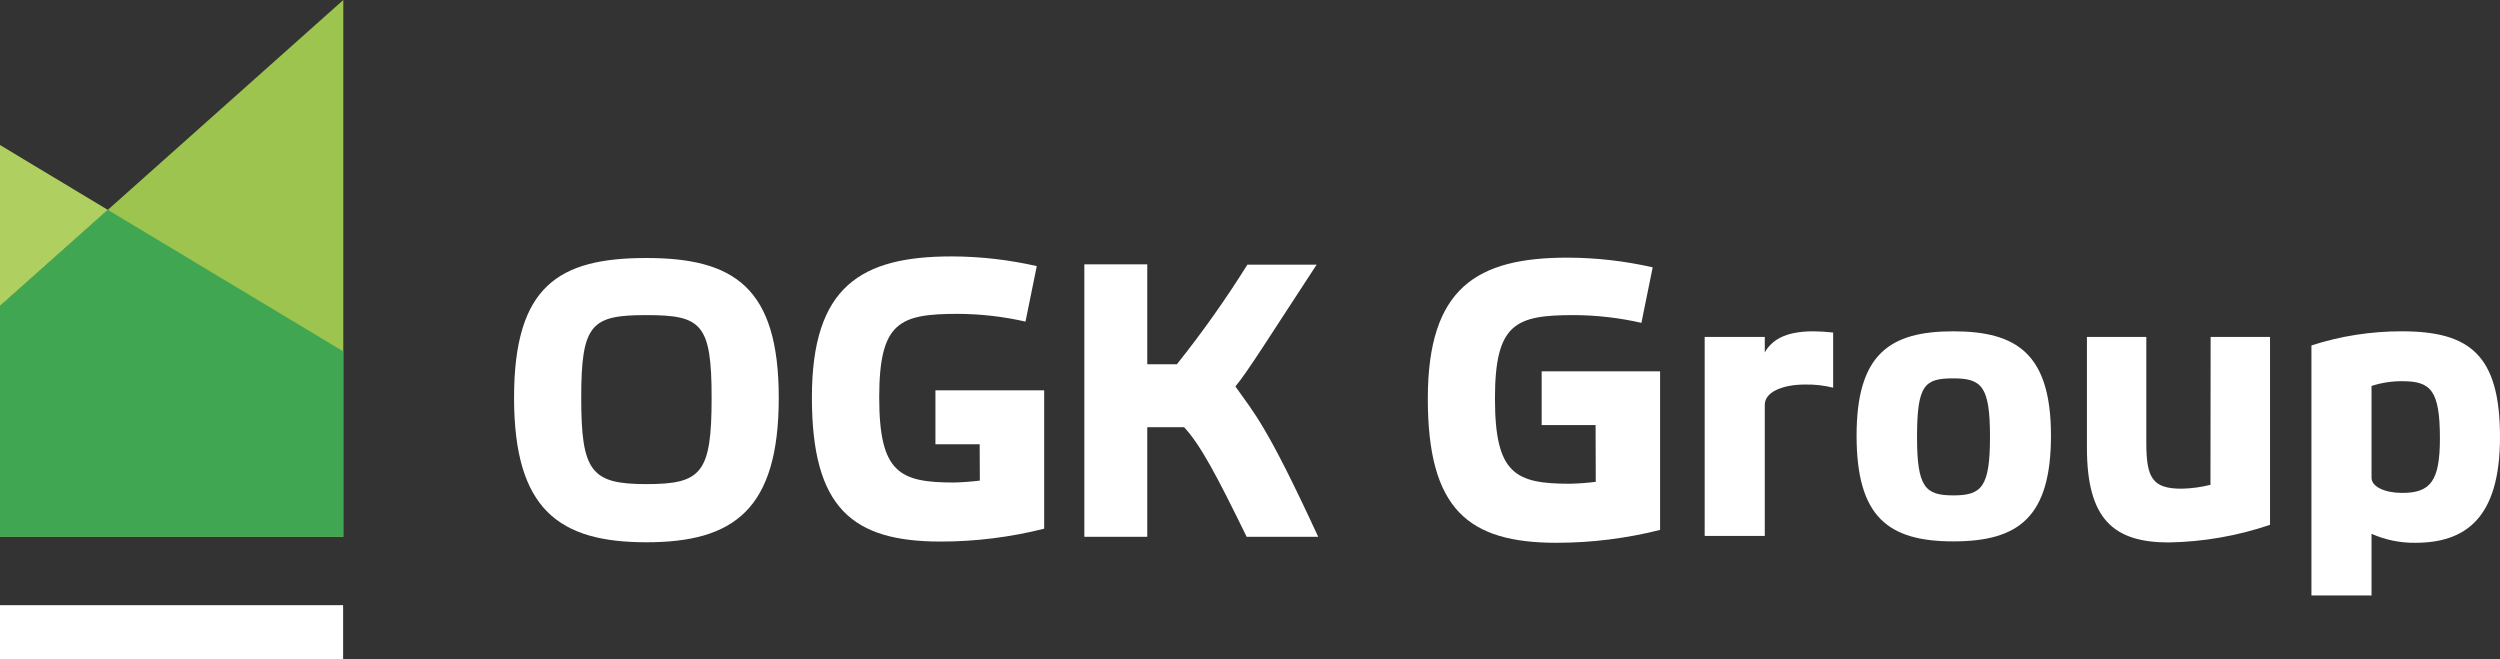 <svg version="1.1" id="Layer_1" xmlns="http://www.w3.org/2000/svg" xmlns:xlink="http://www.w3.org/1999/xlink" x="0px" y="0px"
	 width="595.279px" height="157.023px" viewBox="0 300.974 595.279 157.023" enable-background="new 0 300.974 595.279 157.023"
	 xml:space="preserve">
<rect x="0" y="300.974" width="595.279" height="157.023" fill="#333333" stroke="none"/>
<path fill="#FFFFFF" d="M233.27,406.762h-10.533v-12.84h25.892v32.941c-8.054,2.029-16.327,3.059-24.632,3.063
	c-20.981,0-30.675-7.889-30.675-34.326c0-26.437,11.707-33.57,33.276-33.57c6.82,0.016,13.618,0.79,20.268,2.308l-2.686,13.218
	c-5.272-1.206-10.663-1.826-16.071-1.846c-13.932,0-18.758,1.93-18.758,19.89s4.826,20.268,17.834,20.268
	c2.049-0.048,4.094-0.202,6.127-0.461L233.27,406.762z"/>
<path fill="#FFFFFF" d="M379.928,402.188h-12.84v-12.799h28.198v37.767c-8.054,2.027-16.326,3.057-24.632,3.063
	c-20.981,0-30.675-7.889-30.675-34.325c0-26.437,11.708-33.57,33.276-33.57c6.821,0.015,13.619,0.79,20.269,2.308l-2.686,13.218
	c-5.273-1.206-10.663-1.825-16.072-1.846c-13.932,0-18.799,1.972-18.799,19.89s4.825,20.268,17.876,20.268
	c2.049-0.046,4.094-0.2,6.126-0.461L379.928,402.188z"/>
<path fill="#FFFFFF" d="M405.904,381.207h14.309v3.693c1.595-2.812,4.658-5.036,11.54-5.036c1.585,0.014,3.167,0.112,4.742,0.294
	v13.134c-2.194-0.553-4.453-0.807-6.715-0.755c-5.119,0-9.567,1.678-9.567,4.826v31.219h-14.309V381.207z"/>
<path fill="#FFFFFF" d="M442.074,404.706c0-19.429,7.89-24.842,23.038-24.842s23.247,5.413,23.247,24.842
	s-7.721,25.177-23.247,25.177S442.074,424.05,442.074,404.706 M456.468,405c0,12.001,1.931,13.931,8.645,13.931
	S473.84,417,473.84,405c0-12.001-1.93-13.932-8.728-13.932S456.468,392.537,456.468,405"/>
<path fill="#FFFFFF" d="M526.377,381.207h14.142v44.732c-7.763,2.639-15.889,4.055-24.086,4.195
	c-13.219,0-19.513-5.58-19.513-22.575v-26.353h14.141v25.178c0,8.392,1.469,10.952,8.393,10.952
	c2.322-0.044,4.631-0.354,6.882-0.923L526.377,381.207z"/>
<path fill="#FFFFFF" d="M550.38,383.221c6.969-2.246,14.247-3.379,21.568-3.357c16.156,0,23.331,5.665,23.331,25.178
	s-8.392,25.177-20.184,25.177c-3.582,0.043-7.132-0.688-10.406-2.139v14.686h-14.31V383.221z M564.69,414.734
	c0,2.14,3.146,3.609,7.343,3.609c6.798,0,8.938-2.979,8.938-13.008c0-11.54-2.224-13.596-9.021-13.596
	c-2.465-0.008-4.915,0.374-7.26,1.133V414.734z"/>
<path fill="#FFFFFF" d="M294.157,392.998c2.812-3.315,8.392-12.295,19.345-28.996h-16.491c-5.134,8.22-10.738,16.136-16.785,23.709
	h-7.05v-23.793h-14.98v64.875h14.98v-26.101h8.771c3.902,4.196,7.763,11.498,14.896,26.101h17.036
	c-12.253-26.563-15.19-29.374-19.68-35.752"/>
<path fill="#FFFFFF" d="M185.432,395.684c0,26.689-10.784,34.41-31.514,34.41s-31.514-7.721-31.514-34.41
	c0-26.688,10.7-33.276,31.514-33.276S185.432,369.373,185.432,395.684 M169.445,395.684c0-17.666-2.434-19.68-15.526-19.68
	c-13.092,0-15.525,2.056-15.525,19.68c0,17.625,2.392,20.562,15.525,20.562C167.053,416.245,169.445,413.644,169.445,395.684"/>
<polygon fill="#9CC44F" points="81.743,300.974 0,373.821 0,428.792 81.743,428.792 "/>
<polygon fill="#B0CF61" points="0,335.509 0,373.821 25.681,350.952 "/>
<polygon fill="#40A652" points="25.681,350.952 0,373.821 0,428.792 81.743,428.792 81.743,384.647 "/>
<rect x="0" y="445.074" fill="#FFFFFF" width="81.701" height="12.924"/>
</svg>
